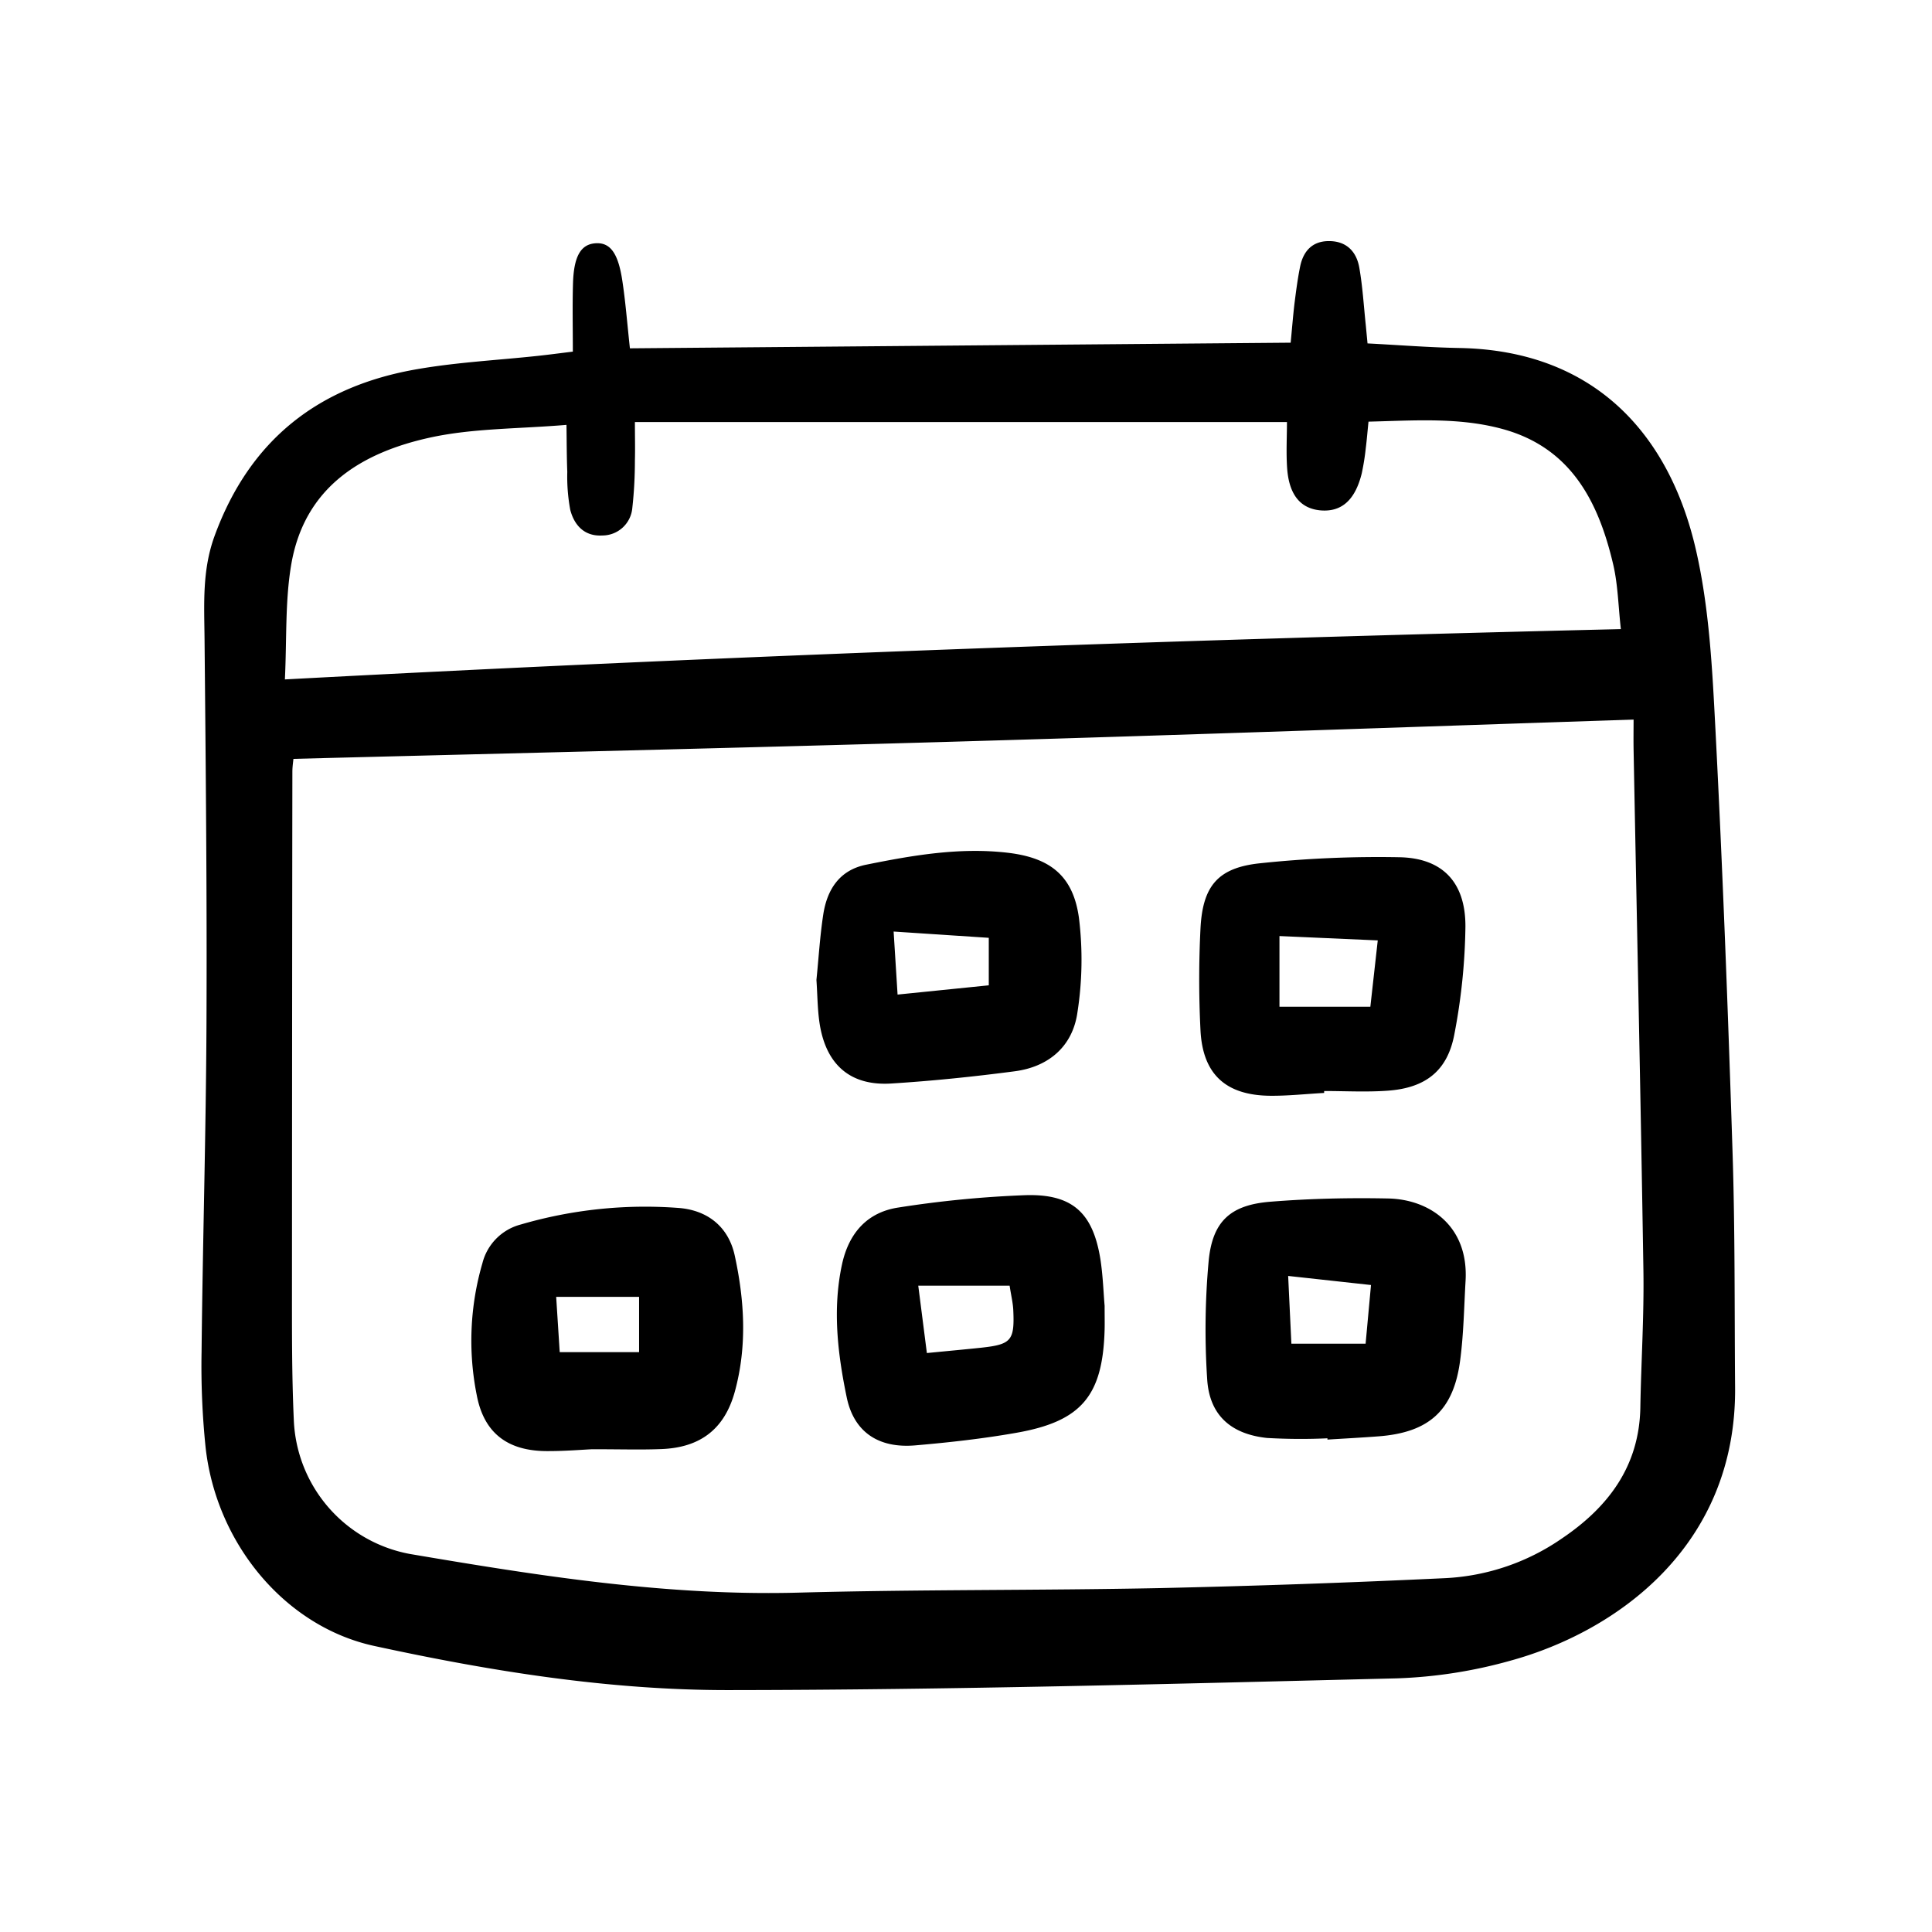 <svg width="46" height="46" fill="currentColor" viewBox="0 0 24 24" xmlns="http://www.w3.org/2000/svg">
  <path d="M7.116 4.368c0-.3-.006-.574.002-.848.01-.338.098-.486.28-.498.18-.012.28.118.332.46.04.26.06.522.095.845l8.208-.07c.017-.173.029-.328.047-.482.02-.157.04-.315.072-.47.04-.187.151-.309.353-.31.22-.002.346.129.381.331.041.234.055.473.08.71l.022.23c.387.02.764.05 1.142.057 1.665.03 2.603 1.057 2.936 2.501.168.727.205 1.49.244 2.24.09 1.745.156 3.49.212 5.235.032.978.024 1.957.032 2.936.017 1.978-1.48 3.037-2.796 3.396a5.946 5.946 0 0 1-1.403.218c-2.77.068-5.542.144-8.312.146-1.478.001-2.946-.234-4.392-.548-1.11-.24-1.965-1.273-2.097-2.467a9.845 9.845 0 0 1-.05-1.188c.014-1.363.055-2.725.061-4.088.007-1.587-.009-3.175-.024-4.762-.004-.435-.032-.859.126-1.288.44-1.2 1.3-1.862 2.527-2.07.493-.085.996-.11 1.494-.164.13-.014.257-.031.428-.052Zm13.177 4.571c-2.818.093-5.572.191-8.327.271-2.767.081-5.534.145-8.321.217-.003.034-.013.097-.013.16-.003 2.117-.004 4.235-.005 6.352 0 .568-.003 1.137.023 1.705a1.765 1.765 0 0 0 1.442 1.66c1.602.272 3.202.525 4.836.48 1.49-.04 2.983-.026 4.474-.056a140.79 140.79 0 0 0 3.559-.124 2.786 2.786 0 0 0 1.442-.493c.575-.388.962-.897.974-1.63.01-.568.047-1.136.038-1.704-.034-2.156-.081-4.312-.122-6.468-.002-.13 0-.26 0-.37ZM3.539 8.44c5.58-.298 11.07-.493 16.596-.625-.032-.282-.036-.549-.095-.802-.183-.782-.525-1.452-1.376-1.684-.539-.147-1.092-.105-1.664-.091-.013.126-.021.229-.034.33-.011.106-.028.21-.05.313-.081.328-.247.477-.501.46-.256-.018-.403-.19-.426-.528-.013-.192-.002-.387-.002-.57h-8.1c0 .187.004.33 0 .472 0 .198-.01.396-.032.593a.374.374 0 0 1-.373.344c-.222.013-.348-.127-.398-.318a2.27 2.27 0 0 1-.037-.472c-.007-.178-.007-.357-.01-.584-.6.05-1.15.042-1.673.153-.871.186-1.587.62-1.748 1.593-.075.45-.053.916-.077 1.416Z"></path>
  <path d="M7.357 18.003c-.117.005-.34.024-.564.023-.484-.001-.78-.221-.87-.692a3.44 3.44 0 0 1 .07-1.643.664.664 0 0 1 .477-.48 5.51 5.51 0 0 1 1.952-.206c.352.024.624.221.705.591.122.56.155 1.125.003 1.685-.127.47-.429.702-.916.72-.25.01-.5.002-.857.002Zm.582-1.893h-1.03l.044.687h.986v-.687Z"></path>
  <path d="M13.722 16.221c0 .135.002.215 0 .294-.022.822-.285 1.142-1.098 1.284-.414.073-.835.12-1.255.156-.455.039-.76-.165-.85-.593-.113-.544-.179-1.096-.06-1.652.084-.392.314-.652.703-.71a13.378 13.378 0 0 1 1.573-.153c.588-.019.843.22.935.798.032.208.038.42.052.576Zm-1.18-.25h-1.135l.107.837c.256-.025.464-.044.673-.066.377-.041.418-.088.4-.473-.005-.09-.027-.178-.045-.297Z"></path>
  <path d="M16.49 17.867c-.25.012-.5.01-.75-.004-.453-.048-.717-.287-.744-.731a9.39 9.39 0 0 1 .018-1.464c.047-.498.272-.701.77-.74.486-.039.975-.05 1.462-.04.514.011.998.342.96 1.02-.019.33-.024.662-.067.988-.081.625-.386.9-1.018.947-.21.016-.42.027-.631.04v-.016Zm-.488-2.017.04.842h.922l.067-.729L16 15.85Z"></path>
  <path d="M16.449 13.577c-.224.012-.447.037-.67.035-.551-.005-.838-.266-.866-.812a12.561 12.561 0 0 1 0-1.267c.027-.528.217-.754.738-.809a13.97 13.97 0 0 1 1.733-.075c.537.01.823.313.82.863a7.513 7.513 0 0 1-.137 1.334c-.085.458-.36.67-.83.703-.26.019-.525.004-.788.004v.024Zm-.555-1.071h1.129l.092-.824-1.221-.054v.878Z"></path>
  <path d="M10.142 12.173c.027-.262.043-.54.085-.814.048-.31.202-.55.531-.617.583-.118 1.169-.219 1.767-.148.522.063.806.286.878.808a4.25 4.25 0 0 1-.019 1.176c-.06.422-.358.675-.78.73-.51.067-1.023.12-1.536.152-.496.03-.796-.224-.882-.718-.031-.181-.03-.368-.044-.57Zm2.141-.523-1.182-.078.049.783 1.133-.115v-.59Z"></path>
</svg>